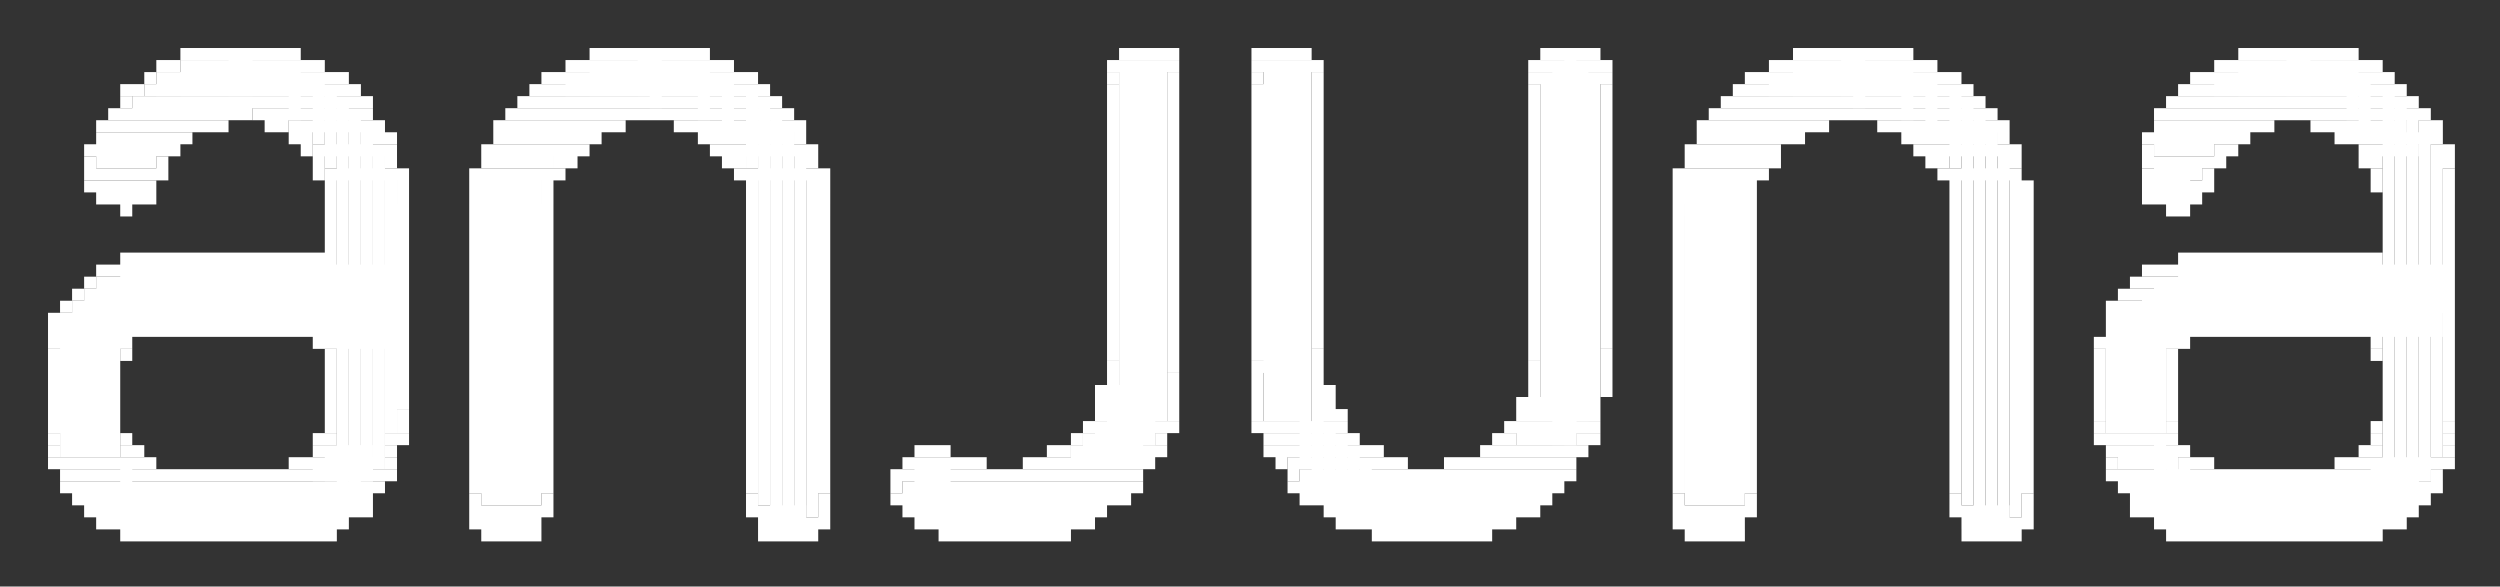 <svg xmlns="http://www.w3.org/2000/svg" role="img" viewBox="-3.99 -3.99 207.74 48.74"><rect x="-3.99" y="-3.99" width="207.74" height="48.74" fill="#333333" stroke="none"/><title>Anjuna Security, Inc. logo</title><g fill="#fff"><path d="M11 0h1v1h-1zm1 0h1v1h-1zm1 0h1v1h-1zm1 0h1v1h-1zm1 0h1v4h-1zm1 0h1v4h-1zm1 0h1v1h-1zm1 0h1v1h-1zm1 0h1v1h-1zm1 0h1v1h-1zm25 0h1v1h-1zm1 0h1v1h-1zm1 0h1v1h-1zm1 0h1v1h-1zm1 0h1v4h-1zm1 0h1v5h-1zm1 0h1v1h-1zm1 0h1v1h-1zm1 0h1v1h-1zm1 0h1v1h-1zm35 0h1v1h-1zm1 0h1v1h-1zm1 0h1v1h-1zm1 0h1v1h-1zm1 0h1v1h-1zm7 0h1v1h-1zm1 0h1v1h-1zm1 0h1v1h-1zm1 0h1v1h-1zm1 0h1v1h-1zm20 0h1v1h-1zm1 0h1v1h-1zm1 0h1v33h-1zm1 0h1v1h-1zm1 0h1v1h-1zm17 0h1v1h-1zm1 0h1v1h-1zm1 0h1v1h-1zm1 0h1v1h-1zm1 0h1v4h-1zm1 0h1v5h-1zm1 0h1v1h-1zm1 0h1v1h-1zm1 0h1v1h-1zm1 0h1v1h-1zm28 0h1v1h-1zm1 0h1v1h-1zm1 0h1v1h-1zm1 0h1v1h-1zm1 0h1v4h-1zm1 0h1v4h-1zm1 0h1v1h-1zm1 0h1v1h-1zm1 0h1v1h-1zm1 0h1v1h-1zM9 1h1v1H9zm1 0h1v1h-1z"/><path d="M11 1h9v3h-9zm9 0h1v5h-1zm1 0h1v1h-1zm1 0h1v1h-1zm21 0h1v1h-1zm1 0h1v1h-1zm1 0h9v3h-9zm9 0h1v5h-1zm1 0h1v1h-1zm1 0h1v1h-1zm32 0h1v1h-1zm1 0h3v32h-3zm3 0h1v30h-1zm1 0h1v1h-1zm7 0h1v1h-1zm1 0h3v30h-3zm3 0h1v34h-1zm1 0h1v1h-1zm18 0h1v1h-1zm1 0h1v1h-1zm1 0h2v32h-2zm2 0h1v30h-1zm1 0h1v1h-1zm1 0h1v1h-1zm14 0h1v1h-1zm1 0h1v1h-1zm1 0h9v3h-9zm9 0h1v5h-1zm1 0h1v1h-1zm1 0h1v1h-1zm24 0h1v1h-1zm1 0h1v1h-1zm1 0h9v3h-9zm9 0h1v5h-1zm1 0h1v1h-1zm1 0h1v1h-1zM8 2h1v1H8z"/><path d="M9 2h13v2H9zm13 0h1v6h-1zm1 0h1v1h-1zm1 0h1v1h-1zm17 0h1v1h-1zm1 0h1v1h-1zm1 0h13v2H43zm13 0h1v5h-1zm1 0h1v1h-1zm1 0h1v1h-1zm30 0h1v1h-1zm5 0h1v25h-1zm7 0h1v1h-1zm5 0h1v23h-1zm18 0h1v1h-1zm1 0h4v29h-4zm4 0h1v27h-1zm1 0h1v1h-1zm12 0h1v1h-1zm1 0h1v1h-1zm1 0h13v2h-13zm13 0h1v5h-1zm1 0h1v1h-1zm1 0h1v1h-1zm20 0h1v1h-1zm1 0h1v1h-1zm1 0h12v2h-12zm12 0h1v5h-1zm1 0h1v1h-1zm1 0h1v1h-1zM6 3h1v1H6zm1 0h1v1H7z"/><path d="M8 3h15v1H8zm15 0h1v7h-1zm1 0h1v1h-1zm1 0h1v1h-1zm15 0h1v1h-1zm1 0h17v1H41zm17 0h1v7h-1zm1 0h1v1h-1zm29 0h1v23h-1zm12 0h4v23h-4zm23 0h1v23h-1zm6 0h1v22h-1zm11 0h1v1h-1zm1 0h17v1h-17zm17 0h1v7h-1zm1 0h1v1h-1zm18 0h1v1h-1zm1 0h1v1h-1zm1 0h15v1h-15zm15 0h1v35h-1zm1 0h1v1h-1zM6 4h1v1H6z"/><path d="M7 4h17v1H7zm17 0h1v34h-1zm1 0h1v1h-1zm1 0h1v1h-1zm13 0h1v1h-1zm1 0h19v1H40zm19 0h1v34h-1zm1 0h1v1h-1zm79 0h1v1h-1zm1 0h19v1h-19zm19 0h1v34h-1zm1 0h1v1h-1zm16 0h1v1h-1zm1 0h1v1h-1zm1 0h17v1h-17zm17 0h1v34h-1zm1 0h1v1h-1zM5 5h1v1H5zm1 0h8v1H6zm8 0h1v1h-1zm1 0h1v1h-1zm1 0h1v1h-1z"/><path d="M17 5h8v1h-8zm8 0h1v32h-1zm1 0h1v1h-1zm12 0h1v1h-1zm1 0h9v1h-9zm9 0h12v1H48zm12 0h1v34h-1zm1 0h1v1h-1zm77 0h1v1h-1zm1 0h9v1h-9zm9 0h12v1h-12zm12 0h1v34h-1zm1 0h1v1h-1zm14 0h1v1h-1zm1 0h1v1h-1zm1 0h8v1h-8zm8 0h1v1h-1zm1 0h1v1h-1zm1 0h1v1h-1zm1 0h8v1h-8zm8 0h1v32h-1zm1 0h1v1h-1zM4 6h1v1H4zm1 0h6v1H5zm6 0h1v1h-1zm1 0h1v1h-1zm1 0h1v1h-1zm1 0h1v1h-1zm4 0h1v1h-1zm1 0h1v1h-1z"/><path d="M20 6h6v1h-6zm6 0h1v30h-1zm1 0h1v1h-1zm10 0h1v1h-1zm1 0h7v1h-7zm7 0h1v1h-1zm1 0h1v1h-1zm1 0h1v1h-1zm5 0h1v1h-1zm1 0h1v1h-1zm1 0h7v1h-7zm7 0h1v33h-1zm1 0h1v1h-1zm75 0h1v1h-1zm1 0h7v1h-7zm7 0h1v1h-1zm1 0h1v1h-1zm1 0h1v1h-1zm5 0h1v1h-1zm1 0h1v1h-1zm1 0h7v1h-7zm7 0h1v33h-1zm1 0h1v1h-1zm13 0h1v1h-1zm1 0h6v1h-6zm6 0h1v1h-1zm1 0h1v1h-1zm1 0h1v1h-1zm4 0h1v1h-1zm1 0h1v1h-1zm1 0h1v1h-1zm1 0h5v1h-5zm6 0h1v1h-1zm1 0h1v1h-1zM4 7h1v1H4zm1 0h5v1H5zm5 0h1v1h-1zm1 0h1v1h-1zm9 0h1v1h-1zm1 0h1v1h-1zm6 0h1v1h-1zm1 0h1v1h-1zm9 0h1v1h-1zm1 0h5v1h-5zm5 0h1v1h-1zm1 0h1v1h-1zm1 0h1v1h-1zm9 0h1v1h-1zm1 0h1v1h-1zm1 0h5v1h-5zm6 0h1v1h-1zm75 0h1v1h-1zm1 0h5v1h-5zm5 0h1v1h-1zm1 0h1v1h-1zm1 0h1v1h-1zm9 0h1v1h-1zm1 0h1v1h-1zm1 0h5v1h-5zm6 0h1v1h-1zm12 0h1v1h-1zm1 0h5v2h-5zm5 0h1v1h-1zm1 0h1v1h-1zm1 0h1v1h-1zm8 0h1v1h-1zm1 0h1v1h-1zm1 0h5v1h-5zm5 0h1v29h-1zm1 0h1v1h-1zM3 8h1v1H3zm1 0h5v2H4zm5 0h1v1H9zm1 0h1v1h-1zm11 0h1v1h-1z"/><path d="M22 8h5v1h-5zm5 0h1v27h-1zm1 0h1v1h-1zm8 0h1v1h-1zm1 0h5v2h-5zm5 0h1v1h-1zm1 0h1v1h-1zm1 0h1v1h-1zm11 0h1v1h-1zm1 0h1v1h-1zm1 0h5v1h-5zm5 0h1v31h-1zm1 0h1v1h-1zm73 0h1v1h-1zm1 0h5v2h-5zm5 0h1v1h-1zm1 0h1v1h-1zm12 0h1v1h-1zm1 0h1v1h-1zm1 0h5v1h-5zm5 0h1v31h-1zm1 0h1v1h-1zm11 0h1v1h-1zm6 0h1v1h-1zm1 0h1v1h-1zm11 0h1v1h-1zm1 0h4v1h-4zm5 0h1v1h-1zm1 0h1v1h-1zM3 9h1v1H3zm6 0h1v1H9zm13 0h1v1h-1zm6 0h1v1h-1zm8 0h1v1h-1zm6 0h1v1h-1zm1 0h1v1h-1zm13 0h1v1h-1zm1 0h1v1h-1zm6 0h1v1h-1zm73 0h1v1h-1zm6 0h1v1h-1zm1 0h1v1h-1zm13 0h1v1h-1zm1 0h1v1h-1zm6 0h1v1h-1zm11 0h1v1h-1zm1 0h4v2h-4zm4 0h1v1h-1zm1 0h1v1h-1zm12 0h1v1h-1zm1 0h1v1h-1zm5 0h1v25h-1zm1 0h1v1h-1zM3 10h1v1H3zm1 0h4v1H4zm4 0h1v1H8zm1 0h1v1H9zm13 0h1v1h-1z"/><path d="M23 10h5v1h-5zm5 0h1v22h-1zm1 0h1v1h-1zm6 0h1v1h-1zm1 0h5v28h-5zm5 0h1v1h-1zm1 0h1v1h-1zm15 0h1v1h-1zm1 0h5v1h-5zm5 0h1v29h-1zm1 0h1v1h-1zm71 0h1v1h-1zm1 0h5v28h-5zm5 0h1v1h-1zm1 0h1v1h-1zm15 0h1v1h-1zm1 0h5v1h-5zm5 0h1v29h-1zm11 0h4v1h-4zm5 0h1v1h-1zm14 0h1v1h-1zm6 0h1v1h-1zM3 11h1v1H3zm1 0h3v1H4zm3 0h1v1H7zm1 0h1v1H8zm15 0h1v1h-1zm6 0h1v1h-1zm6 0h1v1h-1zm6 0h1v1h-1zm17 0h1v1h-1zm6 0h1v1h-1zm71 0h1v1h-1zm6 0h1v1h-1zm17 0h1v1h-1zm6 0h1v1h-1zm10 0h1v1h-1zm1 0h3v1h-3zm3 0h1v1h-1zm1 0h1v1h-1zm14 0h1v1h-1zm6 0h1v1h-1zM4 12h1v1H4zm1 0h1v1H5zm1 0h1v1H6zm1 0h1v1H7zm1 0h1v1H8zm15 0h1v4h-1zm6 0h1v1h-1zm6 0h1v1h-1zm6 0h1v1h-1zm17 0h1v1h-1zm6 0h1v1h-1zm71 0h1v1h-1zm6 0h1v1h-1zm17 0h1v1h-1zm6 0h1v1h-1zm10 0h1v1h-1zm1 0h1v1h-1zm1 0h1v1h-1zm1 0h1v1h-1zm1 0h1v1h-1zm21 0h1v1h-1zM6 13h1v1H6zm23 0h1v1h-1zm6 0h1v1h-1zm6 0h1v24h-1zm17 0h1v24h-1zm6 0h1v1h-1zm71 0h1v1h-1zm6 0h1v24h-1zm17 0h1v24h-1zm6 0h1v1h-1zm12 0h1v1h-1zm1 0h1v1h-1zm22 0h1v18h-1zM29 14h1v16h-1zm6 0h1v23h-1zm29 0h1v23h-1zm71 0h1v23h-1zm29 0h1v1h-1zm0 1h1v22h-1zM23 16h1v1h-1zM6 17h1v1H6zm1 0h1v1H7zm1 0h14v1H8zm14 0h1v1h-1zm1 0h1v1h-1zm154 0h1v1h-1zm1 0h1v1h-1zm1 0h14v1h-14zm14 0h1v1h-1zM4 18h1v1H4zm1 0h1v1H5zm1 0h22v4H6zm168 0h1v1h-1zm1 0h1v1h-1zm1 0h1v1h-1zm1 0h22v4h-22zM3 19h1v1H3z"/><path d="M4 19h24v3H4zm169 0h1v1h-1zm1 0h1v1h-1zm1 0h24v3h-24zM2 20h1v1H2z"/><path d="M3 20h25v2H3zm169 0h1v1h-1zm1 0h1v1h-1zm1 0h25v2h-25zM1 21h1v1H1z"/><path d="M2 21h26v1H2zm169 0h1v1h-1zm1 0h1v1h-1zm1 0h26v1h-26zM0 22h1v1H0zm1 0h27v1H1zm170 0h1v1h-1zm1 0h27v1h-27zM0 23h1v1H0zm1 0h5v11H1zm5 0h1v1H6zm1 0h1v1H7zm1 0h12v1H8zm12 0h1v1h-1zm1 0h1v1h-1zm1 0h6v1h-6zm149 0h1v1h-1zm1 0h5v1h-5zm5 0h1v1h-1zm1 0h1v1h-1zm1 0h12v1h-12zm12 0h1v1h-1zm1 0h1v1h-1zm1 0h6v1h-6zM0 24h1v1H0zm6 0h1v1H6zm16 0h1v1h-1zm1 0h5v1h-5zm147 0h1v1h-1zm1 0h5v8h-5zm5 0h1v1h-1zm1 0h1v1h-1zm16 0h1v1h-1z"/><path d="M0 25h5v6H0zm6 0h1v1H6zm17 0h1v1h-1zm82 0h1v1h-1zm24 0h1v1h-1zm41 0h1v1h-1zm6 0h1v1h-1zm17 0h1v1h-1zM23 26h1v4h-1zm65 0h1v1h-1zm12 0h4v1h-4zm5 0h1v1h-1zm18 0h1v1h-1zm6 0h1v1h-1zm41 0h1v4h-1zm6 0h1v4h-1zm-88 1h1v1h-1zm5 0h1v1h-1zm7 0h1v1h-1zm5 0h1v9h-1zm18 0h1v1h-1zm6 0h1v1h-1zm-42 1h1v1h-1zm1 0h4v5h-4zm5 0h1v1h-1zm7 0h1v1h-1zm6 0h1v1h-1zm17 0h1v1h-1zm6 0h1v1h-1zm-42 1h1v1h-1zm6 0h1v1h-1zm7 0h1v1h-1zm6 0h1v1h-1zm16 0h1v1h-1zm1 0h5v2h-5zm5 0h1v1h-1zM23 30h1v1h-1zm6 0h1v1h-1zm58 0h1v1h-1zm6 0h1v1h-1zm7 0h1v1h-1zm6 0h1v1h-1zm1 0h1v1h-1zm15 0h1v1h-1zm6 0h1v1h-1zm42 0h1v1h-1zm6 0h1v1h-1zM0 31h5v1H0zm23 0h1v1h-1zm6 0h1v1h-1zm57 0h1v1h-1z"/><path d="M87 31h5v2h-5zm5 0h1v1h-1zm1 0h1v1h-1zm7 0h1v1h-1zm1 0h5v1h-5zm5 0h1v6h-1zm1 0h1v1h-1zm14 0h1v1h-1zm1 0h5v2h-5zm5 0h1v1h-1zm1 0h1v1h-1zm42 0h1v1h-1zm6 0h1v1h-1zm17 0h1v1h-1zm6 0h1v1h-1zM0 32h1v1H0zm6 0h1v1H6zm16 0h1v1h-1zm1 0h1v1h-1zm5 0h1v1h-1zm1 0h1v1h-1zm56 0h1v1h-1z"/><path d="M86 32h5v2h-5zm6 0h1v1h-1zm9 0h1v1h-1zm1 0h5v1h-5zm5 0h1v5h-1zm1 0h1v1h-1zm12 0h1v1h-1zm1 0h1v1h-1zm6 0h1v1h-1zm1 0h1v1h-1zm42 0h1v1h-1zm1 0h4v1h-4zm4 0h1v6h-1zm1 0h1v1h-1zm17 0h1v1h-1zm6 0h1v1h-1zM0 33h1v1H0zm6 0h1v1H6zm1 0h1v1H7zm15 0h1v1h-1zm1 0h4v3h-4zm5 0h1v1h-1zm44 0h2v1h-2zm2 0h1v1h-1zm9 0h1v1h-1zm1 0h1v1h-1z"/><path d="M85 33h6v1h-6zm6 0h1v1h-1zm1 0h1v1h-1zm9 0h1v1h-1zm1 0h1v1h-1zm1 0h5v1h-5zm5 0h1v5h-1zm1 0h1v1h-1zm1 0h1v1h-1zm9 0h1v1h-1zm1 0h1v1h-1zm1 0h5v1h-5zm5 0h1v1h-1zm1 0h1v1h-1zm44 0h1v1h-1zm1 0h4v2h-4zm4 0h1v5h-1zm1 0h1v1h-1zm15 0h1v1h-1zm1 0h1v1h-1zm6 0h1v1h-1zM0 34h1v1H0zm1 0h5v1H1zm5 0h1v5H6zm1 0h1v1H7zm1 0h1v1H8zm12 0h1v1h-1zm1 0h1v1h-1zm1 0h5v2h-5zm6 0h1v1h-1zm43 0h1v1h-1zm1 0h2v4h-2zm2 0h1v5h-1zm1 0h1v1h-1zm1 0h1v1h-1zm1 0h1v1h-1zm4 0h1v1h-1zm1 0h1v1h-1zm1 0h1v1h-1zm1 0h6v1h-6zm6 0h1v1h-1zm1 0h1v1h-1zm11 0h1v1h-1z"/><path d="M103 34h6v1h-6zm6 0h1v5h-1zm1 0h1v1h-1zm1 0h1v1h-1zm1 0h1v1h-1zm4 0h1v1h-1zm1 0h1v1h-1zm1 0h1v1h-1zm1 0h6v1h-6zm6 0h1v1h-1zm1 0h1v1h-1zm45 0h1v1h-1zm6 0h1v5h-1zm1 0h1v1h-1zm1 0h1v1h-1zm11 0h1v1h-1zm1 0h1v1h-1zm1 0h1v1h-1zm1 0h5v2h-5zm5 0h1v1h-1zm1 0h1v1h-1zM1 35h1v1H1zm1 0h25v1H2zm25 0h1v1h-1zm1 0h1v1h-1zm42 0h1v2h-1zm1 0h18v1H71zm18 0h1v1h-1zm1 0h1v1h-1zm13 0h1v1h-1z"/><path d="M104 35h20v1h-20zm20 0h1v1h-1zm1 0h1v1h-1zm1 0h1v1h-1zm45 0h1v1h-1zm1 0h25v1h-25zm26 0h1v1h-1zM1 36h1v1H1zm1 0h24v1H2zm24 0h1v1h-1zm1 0h1v1h-1zm44 0h17v1H71zm17 0h1v1h-1zm1 0h1v1h-1zm1 0h1v1h-1zm13 0h1v1h-1zm1 0h1v1h-1zm1 0h18v1h-18zm18 0h1v1h-1zm1 0h1v1h-1zm1 0h1v1h-1zm47 0h1v1h-1zm1 0h24v1h-24zm24 0h1v1h-1zm1 0h1v1h-1zM2 37h1v1H2zm1 0h22v1H3zm22 0h1v1h-1zm1 0h1v1h-1zm9 0h1v1h-1zm6 0h1v1h-1zm17 0h1v1h-1zm6 0h1v1h-1zm6 0h1v1h-1zm1 0h16v1H71zm16 0h1v1h-1zm1 0h1v1h-1zm1 0h1v1h-1zm15 0h1v1h-1zm1 0h1v1h-1zm1 0h16v1h-16zm16 0h1v1h-1zm1 0h1v1h-1zm1 0h1v1h-1zm11 0h1v1h-1zm6 0h1v1h-1zm17 0h1v1h-1zm6 0h1v1h-1zm9 0h1v1h-1zm1 0h22v1h-22zm22 0h1v1h-1zm1 0h1v1h-1zM3 38h1v1H3zm1 0h20v1H4zm20 0h1v1h-1zm1 0h1v1h-1zm1 0h1v1h-1zm9 0h1v1h-1zm1 0h4v1h-4zm4 0h1v1h-1zm1 0h1v1h-1zm17 0h1v1h-1zm1 0h4v1h-4zm5 0h1v1h-1zm7 0h1v1h-1zm1 0h14v1H72zm14 0h1v1h-1zm1 0h1v1h-1zm19 0h1v1h-1zm1 0h1v1h-1zm1 0h13v1h-13zm13 0h1v1h-1zm1 0h1v1h-1zm1 0h1v1h-1zm12 0h1v1h-1zm1 0h4v1h-4zm4 0h1v1h-1zm1 0h1v1h-1zm17 0h1v1h-1zm1 0h4v1h-4zm5 0h1v1h-1zm9 0h1v1h-1zm1 0h1v1h-1zm1 0h20v1h-20zm20 0h1v1h-1zm1 0h1v1h-1zM4 39h1v1H4zm1 0h1v1H5zm1 0h16v1H6zm16 0h1v1h-1zm1 0h1v1h-1zm1 0h1v1h-1zm11 0h1v1h-1zm1 0h3v1h-3zm3 0h1v1h-1zm1 0h1v1h-1zm19 0h1v1h-1zm1 0h3v1h-3zm3 0h1v1h-1zm1 0h1v1h-1zm8 0h1v1h-1zm1 0h1v1h-1zm1 0h10v1H74zm10 0h1v1h-1zm1 0h1v1h-1zm1 0h1v1h-1zm21 0h1v1h-1zm1 0h1v1h-1zm1 0h10v1h-10zm10 0h1v1h-1zm1 0h1v1h-1zm1 0h1v1h-1zm14 0h1v1h-1zm1 0h3v1h-3zm3 0h1v1h-1zm1 0h1v1h-1zm19 0h1v1h-1zm1 0h3v1h-3zm3 0h1v1h-1zm1 0h1v1h-1zm11 0h1v1h-1zm1 0h1v1h-1zm1 0h16v1h-16zm16 0h1v1h-1zm1 0h1v1h-1zm1 0h1v1h-1zM6 40h1v1H6zm1 0h1v1H7zm1 0h1v1H8zm1 0h1v1H9zm1 0h9v1h-9zm9 0h1v1h-1zm1 0h1v1h-1zm1 0h1v1h-1zm1 0h1v1h-1zm1 0h1v1h-1zm13 0h1v1h-1zm1 0h1v1h-1zm1 0h1v1h-1zm1 0h1v1h-1zm1 0h1v1h-1zm19 0h1v1h-1zm1 0h1v1h-1zm1 0h1v1h-1zm1 0h1v1h-1zm1 0h1v1h-1zm11 0h1v1h-1zm1 0h1v1h-1zm1 0h1v1h-1zm1 0h1v1h-1zm1 0h1v1h-1zm1 0h1v1h-1zm1 0h1v1h-1zm1 0h1v1h-1zm1 0h1v1h-1zm1 0h1v1h-1zm1 0h1v1h-1zm26 0h1v1h-1zm1 0h1v1h-1zm1 0h1v1h-1zm1 0h1v1h-1zm1 0h1v1h-1zm1 0h1v1h-1zm1 0h1v1h-1zm1 0h1v1h-1zm1 0h1v1h-1zm1 0h1v1h-1zm17 0h1v1h-1zm1 0h1v1h-1zm1 0h1v1h-1zm1 0h1v1h-1zm1 0h1v1h-1zm19 0h1v1h-1zm1 0h1v1h-1zm1 0h1v1h-1zm1 0h1v1h-1zm1 0h1v1h-1zm13 0h1v1h-1zm1 0h1v1h-1zm1 0h1v1h-1zm1 0h1v1h-1zm1 0h9v1h-9zm9 0h1v1h-1zm1 0h1v1h-1zm1 0h1v1h-1zm1 0h1v1h-1zm1 0h1v1h-1z"/></g></svg>